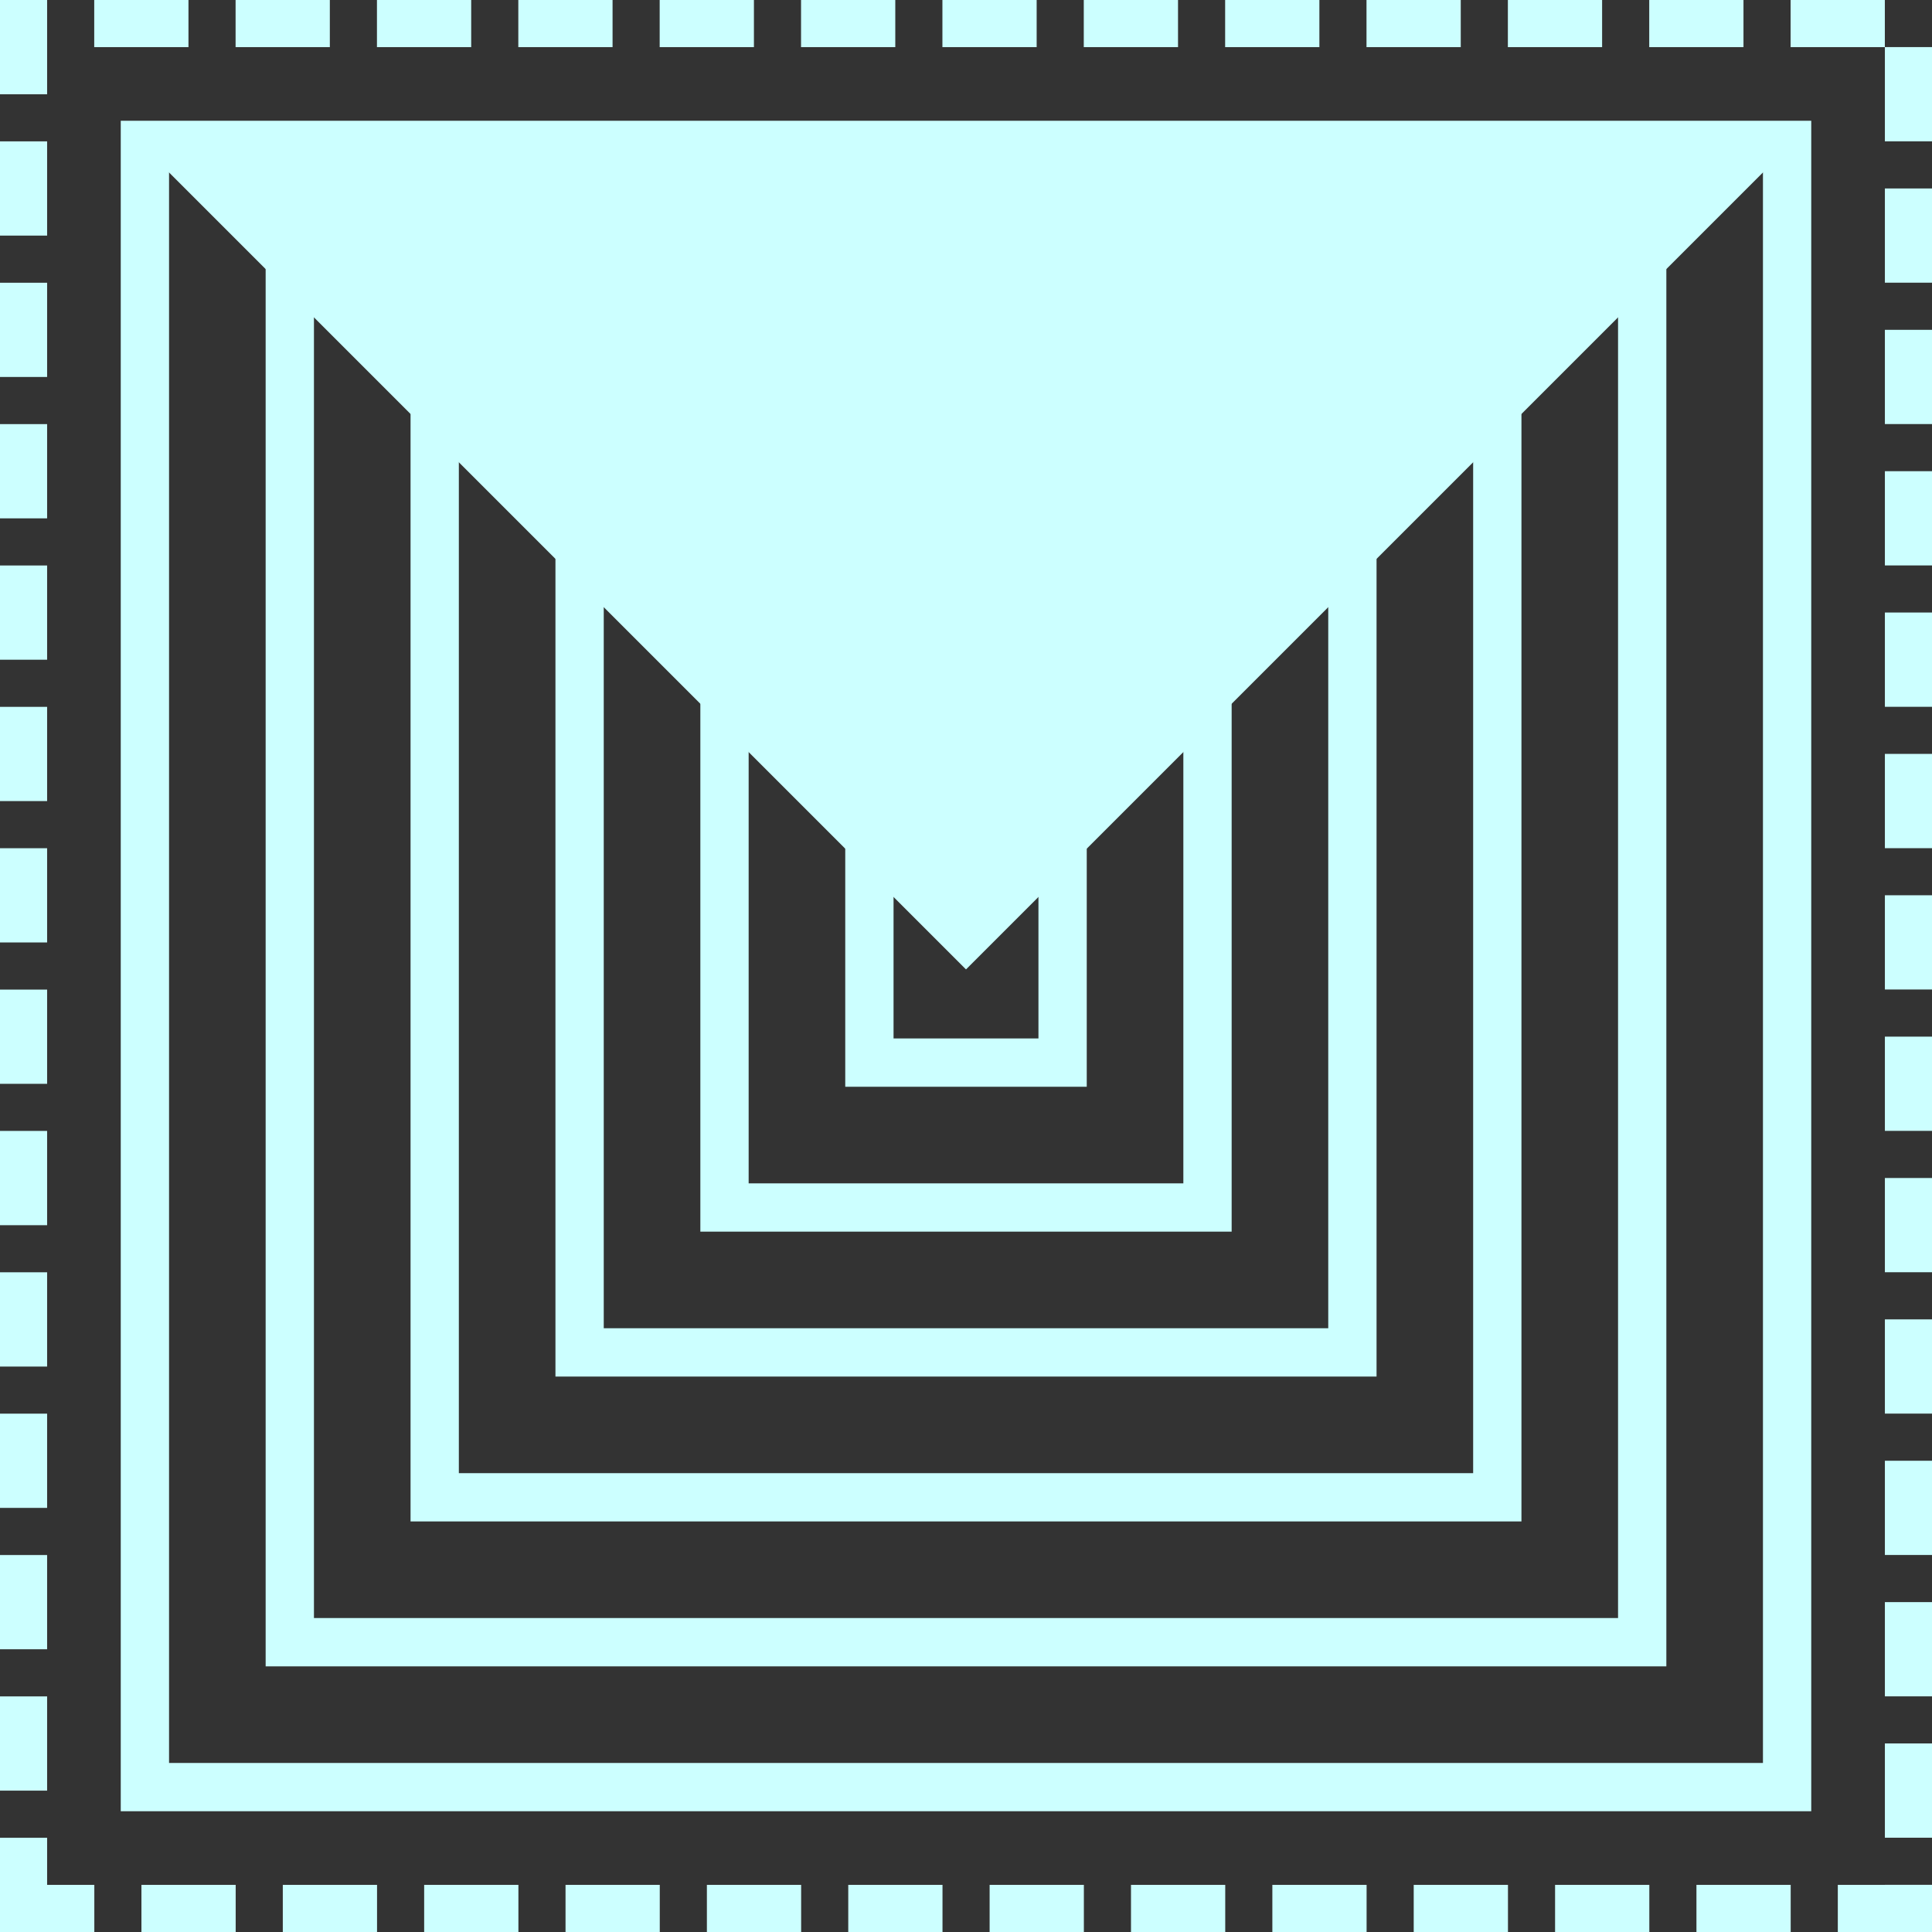 <?xml version="1.0" encoding="UTF-8" standalone="no"?>
<!-- Created with Inkscape (http://www.inkscape.org/) -->

<svg
   xmlns:dc="http://purl.org/dc/elements/1.1/"
   xmlns:cc="http://creativecommons.org/ns#"
   xmlns:rdf="http://www.w3.org/1999/02/22-rdf-syntax-ns#"
   xmlns:svg="http://www.w3.org/2000/svg"
   xmlns="http://www.w3.org/2000/svg"
   xmlns:sodipodi="http://sodipodi.sourceforge.net/DTD/sodipodi-0.dtd"
   xmlns:inkscape="http://www.inkscape.org/namespaces/inkscape"
   width="400"
   height="400"
   id="svg2"
   version="1.1"
   inkscape:version="0.48.4 r9939"
   sodipodi:docname="movement_left.svg">
  <rect width="100%" height="100%" fill="#333333" stroke="none"/>
  <defs
     id="defs4" />
  <sodipodi:namedview
     id="base"
     pagecolor="#ffffff"
     bordercolor="#666666"
     borderopacity="1.0"
     inkscape:pageopacity="0.0"
     inkscape:pageshadow="2"
     inkscape:zoom="0.98994949"
     inkscape:cx="13.842005"
     inkscape:cy="163.9193"
     inkscape:document-units="px"
     inkscape:current-layer="layer1"
     showgrid="true"
     inkscape:window-width="1366"
     inkscape:window-height="718"
     inkscape:window-x="0"
     inkscape:window-y="0"
     inkscape:window-maximized="1">
    <inkscape:grid
       type="xygrid"
       id="grid3772"
       empspacing="5"
       visible="true"
       enabled="true"
       snapvisiblegridlinesonly="true" />
  </sodipodi:namedview>
  <g
     inkscape:label="Layer 1"
     inkscape:groupmode="layer"
     id="layer1"
     transform="translate(0,-652.362)"
     style="display:inline">
    <rect
       style="fill:none;stroke:#ccffff;stroke-width:9.756;stroke-linecap:square;stroke-linejoin:miter;stroke-miterlimit:4;stroke-opacity:1;stroke-dasharray:9.756, 19.512;stroke-dashoffset:0"
       id="rect3774"
       width="390.244"
       height="390.244"
       x="-1047.484"
       y="4.878"
       transform="matrix(0,-1,1,0,0,0)" />
    <rect
       style="fill:none;stroke:#ccffff;stroke-width:10;stroke-linecap:square;stroke-linejoin:miter;stroke-miterlimit:4;stroke-opacity:1;stroke-dasharray:none;stroke-dashoffset:0"
       id="rect3876"
       width="340"
       height="340"
       x="-1022.362"
       y="30"
       transform="matrix(0,-1,1,0,0,0)" />
    <rect
       style="fill:none;stroke:#ccffff;stroke-width:10;stroke-linecap:square;stroke-linejoin:miter;stroke-miterlimit:4;stroke-opacity:1;stroke-dasharray:none;stroke-dashoffset:0"
       id="rect3878"
       width="280"
       height="280"
       x="-992.362"
       y="60"
       transform="matrix(0,-1,1,0,0,0)" />
    <rect
       style="fill:none;stroke:#ccffff;stroke-width:10;stroke-linecap:square;stroke-linejoin:miter;stroke-miterlimit:4;stroke-opacity:1;stroke-dasharray:none;stroke-dashoffset:0"
       id="rect3880"
       width="220"
       height="220"
       x="-962.362"
       y="90"
       transform="matrix(0,-1,1,0,0,0)" />
    <rect
       style="fill:none;stroke:#ccffff;stroke-width:10;stroke-linecap:square;stroke-linejoin:miter;stroke-miterlimit:4;stroke-opacity:1;stroke-dasharray:none;stroke-dashoffset:0"
       id="rect3882"
       width="160"
       height="160"
       x="-932.362"
       y="120"
       transform="matrix(0,-1,1,0,0,0)" />
    <rect
       style="fill:none;stroke:#ccffff;stroke-width:10;stroke-linecap:square;stroke-linejoin:miter;stroke-miterlimit:4;stroke-opacity:1;stroke-dasharray:none;stroke-dashoffset:0"
       id="rect3884"
       width="100"
       height="100"
       x="-902.362"
       y="150"
       transform="matrix(0,-1,1,0,0,0)" />
    <rect
       style="fill:none;stroke:#ccffff;stroke-width:10;stroke-linecap:square;stroke-linejoin:miter;stroke-miterlimit:4;stroke-opacity:1;stroke-dasharray:none;stroke-dashoffset:0"
       id="rect3886"
       width="40"
       height="40"
       x="-872.362"
       y="180"
       transform="matrix(0,-1,1,0,0,0)" />
    <path
       style="fill:#ccffff;fill-opacity:1;stroke:#ccffff;stroke-width:1px;stroke-linecap:butt;stroke-linejoin:miter;stroke-opacity:1"
       d="m 30,682.362 170,170 170,-170 z"
       id="path3888"
       inkscape:connector-curvature="0" />
  </g>
</svg>
